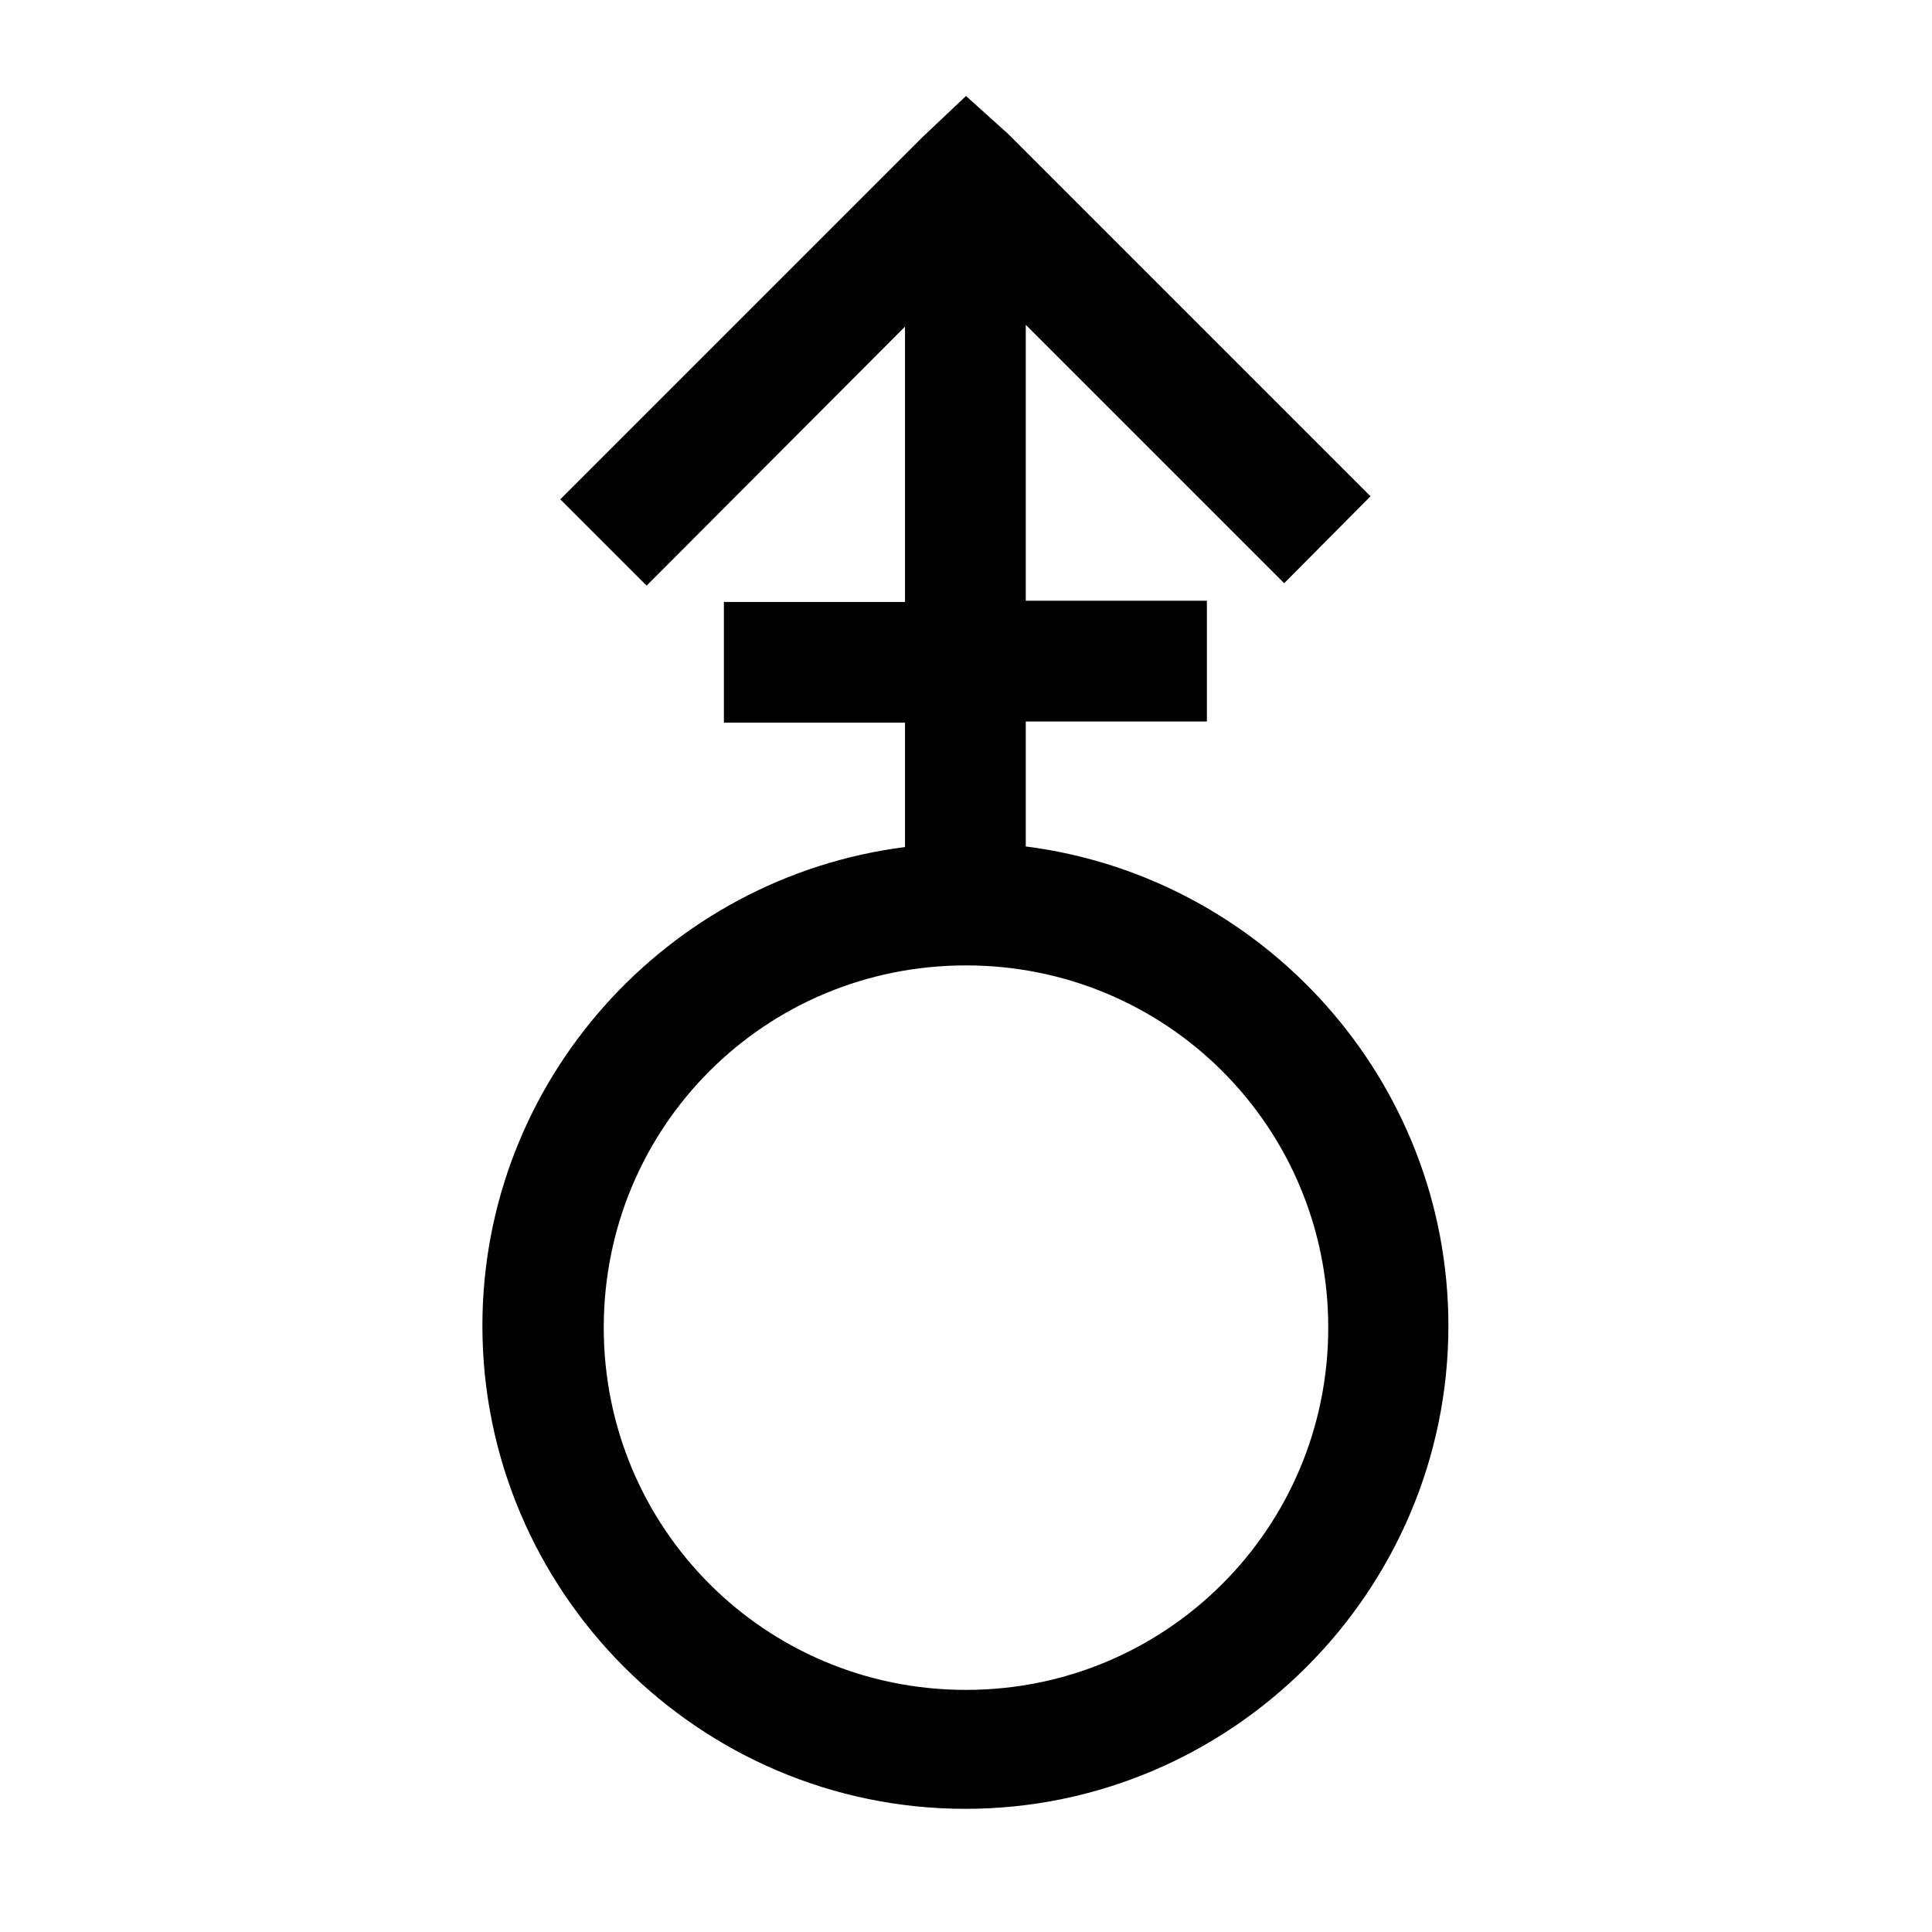 <svg viewBox="0 0 32 32" xmlns="http://www.w3.org/2000/svg"><path d="M16 1.59l-.72.68 -6 6 1.43 1.43 4.28-4.29v4.56h-3v2h3v2.06c-3.94.5-7 3.87-7 7.93 0 4.4 3.59 8 8 8 4.4 0 8-3.6 8-8 0-4.07-3.07-7.44-7-7.94v-2.07h3v-2h-3V5.38l4.28 4.28 1.43-1.44 -6-6Zm0 14.4c3.32 0 6 2.67 6 6 0 3.32-2.68 6-6 6 -3.33 0-6-2.68-6-6 0-3.33 2.67-6 6-6Z"/></svg>